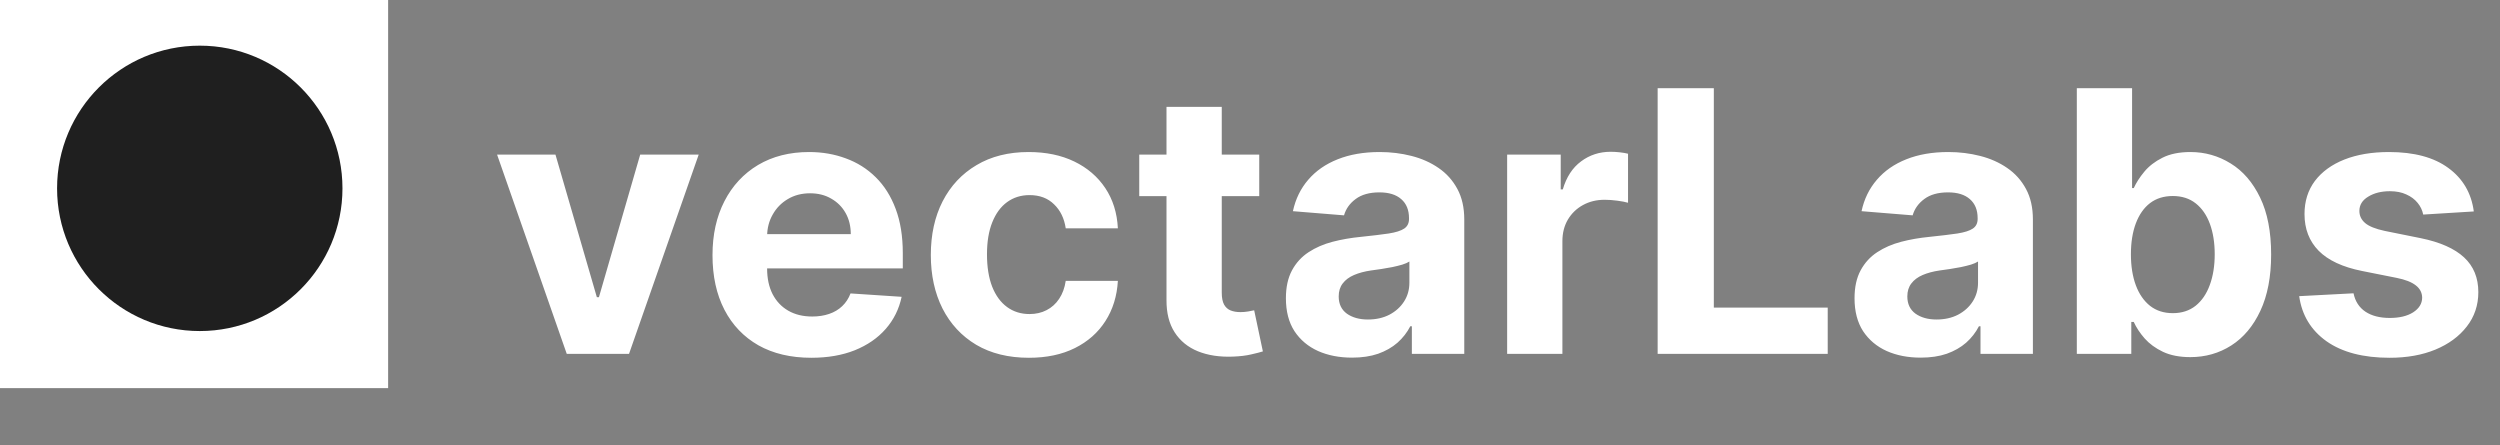 <svg width="219" height="39" viewBox="0 0 219 39" fill="none" xmlns="http://www.w3.org/2000/svg">
<rect x="0" y="0" width="219" height="39" fill="#808080" stroke="none"/>
<path d="M61.205 13.546L55.102 31H49.648L43.545 13.546H48.659L52.284 26.034H52.466L56.08 13.546H61.205ZM71.074 31.341C69.278 31.341 67.733 30.977 66.438 30.25C65.15 29.515 64.157 28.477 63.46 27.136C62.763 25.788 62.415 24.193 62.415 22.352C62.415 20.557 62.763 18.981 63.46 17.625C64.157 16.269 65.138 15.212 66.403 14.454C67.676 13.697 69.169 13.318 70.881 13.318C72.032 13.318 73.104 13.504 74.097 13.875C75.097 14.239 75.968 14.788 76.71 15.523C77.46 16.258 78.044 17.182 78.46 18.296C78.877 19.401 79.085 20.697 79.085 22.182V23.511H64.347V20.511H74.528C74.528 19.814 74.377 19.197 74.074 18.659C73.771 18.121 73.35 17.701 72.812 17.398C72.282 17.087 71.665 16.932 70.96 16.932C70.225 16.932 69.574 17.102 69.006 17.443C68.445 17.776 68.006 18.227 67.688 18.796C67.369 19.356 67.206 19.981 67.199 20.671V23.523C67.199 24.386 67.358 25.133 67.676 25.761C68.002 26.39 68.46 26.875 69.051 27.216C69.642 27.557 70.343 27.727 71.153 27.727C71.691 27.727 72.184 27.651 72.631 27.5C73.078 27.349 73.46 27.121 73.778 26.818C74.097 26.515 74.339 26.144 74.506 25.704L78.983 26C78.756 27.076 78.29 28.015 77.585 28.818C76.888 29.614 75.987 30.235 74.881 30.682C73.782 31.121 72.513 31.341 71.074 31.341ZM90.131 31.341C88.343 31.341 86.805 30.962 85.517 30.204C84.237 29.439 83.252 28.379 82.562 27.023C81.881 25.667 81.54 24.106 81.54 22.341C81.54 20.553 81.885 18.985 82.574 17.636C83.271 16.28 84.26 15.223 85.54 14.466C86.82 13.701 88.343 13.318 90.108 13.318C91.631 13.318 92.964 13.595 94.108 14.148C95.252 14.701 96.157 15.477 96.824 16.477C97.49 17.477 97.858 18.651 97.926 20H93.358C93.229 19.129 92.888 18.428 92.335 17.898C91.79 17.36 91.074 17.091 90.188 17.091C89.438 17.091 88.782 17.296 88.222 17.704C87.669 18.106 87.237 18.693 86.926 19.466C86.615 20.239 86.46 21.174 86.46 22.273C86.46 23.386 86.612 24.333 86.915 25.114C87.225 25.894 87.661 26.489 88.222 26.898C88.782 27.307 89.438 27.511 90.188 27.511C90.74 27.511 91.237 27.398 91.676 27.171C92.123 26.943 92.49 26.614 92.778 26.182C93.074 25.742 93.267 25.216 93.358 24.602H97.926C97.85 25.936 97.487 27.11 96.835 28.125C96.191 29.133 95.301 29.921 94.165 30.489C93.028 31.057 91.684 31.341 90.131 31.341ZM110.31 13.546V17.182H99.798V13.546H110.31ZM102.185 9.364H107.026V25.636C107.026 26.083 107.094 26.432 107.23 26.682C107.366 26.924 107.556 27.095 107.798 27.193C108.048 27.292 108.336 27.341 108.662 27.341C108.889 27.341 109.116 27.322 109.344 27.284C109.571 27.239 109.745 27.204 109.866 27.182L110.628 30.784C110.385 30.86 110.045 30.947 109.605 31.046C109.166 31.151 108.632 31.216 108.003 31.239C106.836 31.284 105.813 31.129 104.935 30.773C104.063 30.417 103.385 29.864 102.901 29.114C102.416 28.364 102.177 27.417 102.185 26.273V9.364ZM118.44 31.329C117.327 31.329 116.334 31.136 115.463 30.75C114.592 30.356 113.902 29.776 113.395 29.011C112.895 28.239 112.645 27.276 112.645 26.125C112.645 25.155 112.823 24.341 113.179 23.682C113.535 23.023 114.02 22.492 114.634 22.091C115.247 21.689 115.944 21.386 116.724 21.182C117.512 20.977 118.338 20.833 119.202 20.75C120.217 20.644 121.035 20.546 121.656 20.454C122.277 20.356 122.728 20.212 123.009 20.023C123.289 19.833 123.429 19.553 123.429 19.182V19.114C123.429 18.394 123.202 17.837 122.747 17.443C122.3 17.049 121.664 16.852 120.838 16.852C119.967 16.852 119.274 17.046 118.759 17.432C118.243 17.811 117.902 18.288 117.736 18.864L113.259 18.5C113.486 17.439 113.933 16.523 114.599 15.75C115.266 14.97 116.126 14.371 117.179 13.954C118.24 13.53 119.467 13.318 120.861 13.318C121.83 13.318 122.759 13.432 123.645 13.659C124.539 13.886 125.33 14.239 126.02 14.716C126.717 15.193 127.266 15.807 127.668 16.557C128.069 17.299 128.27 18.189 128.27 19.227V31H123.679V28.579H123.543C123.262 29.125 122.887 29.606 122.418 30.023C121.948 30.432 121.384 30.754 120.724 30.989C120.065 31.216 119.304 31.329 118.44 31.329ZM119.827 27.989C120.539 27.989 121.168 27.849 121.713 27.568C122.259 27.28 122.687 26.894 122.997 26.409C123.308 25.924 123.463 25.375 123.463 24.761V22.909C123.312 23.008 123.103 23.099 122.838 23.182C122.58 23.258 122.289 23.329 121.963 23.398C121.637 23.458 121.312 23.515 120.986 23.568C120.66 23.614 120.365 23.655 120.099 23.693C119.531 23.776 119.035 23.909 118.611 24.091C118.187 24.273 117.857 24.519 117.622 24.829C117.387 25.133 117.27 25.511 117.27 25.966C117.27 26.625 117.509 27.129 117.986 27.477C118.471 27.818 119.084 27.989 119.827 27.989ZM132.026 31V13.546H136.719V16.591H136.901C137.219 15.508 137.753 14.689 138.503 14.136C139.253 13.576 140.116 13.296 141.094 13.296C141.336 13.296 141.598 13.311 141.878 13.341C142.158 13.371 142.404 13.413 142.616 13.466V17.761C142.389 17.693 142.075 17.633 141.673 17.579C141.272 17.526 140.904 17.5 140.571 17.5C139.859 17.5 139.223 17.655 138.662 17.966C138.109 18.269 137.67 18.693 137.344 19.239C137.026 19.784 136.866 20.413 136.866 21.125V31H132.026ZM145.21 31V7.727H150.131V26.943H160.108V31H145.21ZM168.253 31.329C167.139 31.329 166.147 31.136 165.276 30.75C164.404 30.356 163.715 29.776 163.207 29.011C162.707 28.239 162.457 27.276 162.457 26.125C162.457 25.155 162.635 24.341 162.991 23.682C163.348 23.023 163.832 22.492 164.446 22.091C165.06 21.689 165.757 21.386 166.537 21.182C167.325 20.977 168.151 20.833 169.014 20.75C170.029 20.644 170.848 20.546 171.469 20.454C172.09 20.356 172.541 20.212 172.821 20.023C173.101 19.833 173.241 19.553 173.241 19.182V19.114C173.241 18.394 173.014 17.837 172.56 17.443C172.113 17.049 171.476 16.852 170.651 16.852C169.779 16.852 169.086 17.046 168.571 17.432C168.056 17.811 167.715 18.288 167.548 18.864L163.071 18.5C163.298 17.439 163.745 16.523 164.412 15.75C165.079 14.97 165.938 14.371 166.991 13.954C168.052 13.53 169.279 13.318 170.673 13.318C171.643 13.318 172.571 13.432 173.457 13.659C174.351 13.886 175.143 14.239 175.832 14.716C176.529 15.193 177.079 15.807 177.48 16.557C177.882 17.299 178.082 18.189 178.082 19.227V31H173.491V28.579H173.355C173.075 29.125 172.7 29.606 172.23 30.023C171.76 30.432 171.196 30.754 170.537 30.989C169.878 31.216 169.116 31.329 168.253 31.329ZM169.639 27.989C170.351 27.989 170.98 27.849 171.526 27.568C172.071 27.28 172.499 26.894 172.81 26.409C173.12 25.924 173.276 25.375 173.276 24.761V22.909C173.124 23.008 172.916 23.099 172.651 23.182C172.393 23.258 172.101 23.329 171.776 23.398C171.45 23.458 171.124 23.515 170.798 23.568C170.473 23.614 170.177 23.655 169.912 23.693C169.344 23.776 168.848 23.909 168.423 24.091C167.999 24.273 167.67 24.519 167.435 24.829C167.2 25.133 167.082 25.511 167.082 25.966C167.082 26.625 167.321 27.129 167.798 27.477C168.283 27.818 168.897 27.989 169.639 27.989ZM181.929 31V7.727H186.77V16.477H186.918C187.13 16.008 187.437 15.53 187.838 15.046C188.247 14.553 188.777 14.144 189.429 13.818C190.088 13.485 190.906 13.318 191.884 13.318C193.156 13.318 194.33 13.652 195.406 14.318C196.482 14.977 197.342 15.973 197.986 17.307C198.63 18.633 198.952 20.296 198.952 22.296C198.952 24.242 198.637 25.886 198.009 27.227C197.387 28.561 196.539 29.572 195.463 30.261C194.395 30.943 193.198 31.284 191.872 31.284C190.933 31.284 190.134 31.129 189.474 30.818C188.823 30.508 188.289 30.117 187.872 29.648C187.455 29.171 187.137 28.689 186.918 28.204H186.702V31H181.929ZM186.668 22.273C186.668 23.311 186.812 24.216 187.099 24.989C187.387 25.761 187.804 26.364 188.349 26.796C188.895 27.22 189.558 27.432 190.338 27.432C191.126 27.432 191.793 27.216 192.338 26.784C192.884 26.345 193.296 25.739 193.577 24.966C193.865 24.186 194.009 23.288 194.009 22.273C194.009 21.265 193.868 20.379 193.588 19.614C193.308 18.849 192.895 18.25 192.349 17.818C191.804 17.386 191.134 17.171 190.338 17.171C189.55 17.171 188.884 17.379 188.338 17.796C187.8 18.212 187.387 18.803 187.099 19.568C186.812 20.333 186.668 21.235 186.668 22.273ZM216.705 18.523L212.273 18.796C212.197 18.417 212.034 18.076 211.784 17.773C211.534 17.462 211.205 17.216 210.795 17.034C210.394 16.845 209.913 16.75 209.352 16.75C208.602 16.75 207.97 16.909 207.455 17.227C206.939 17.538 206.682 17.954 206.682 18.477C206.682 18.894 206.848 19.246 207.182 19.534C207.515 19.822 208.087 20.053 208.898 20.227L212.057 20.864C213.754 21.212 215.019 21.773 215.852 22.546C216.686 23.318 217.102 24.333 217.102 25.591C217.102 26.735 216.765 27.739 216.091 28.602C215.424 29.466 214.508 30.14 213.341 30.625C212.182 31.102 210.845 31.341 209.33 31.341C207.019 31.341 205.178 30.86 203.807 29.898C202.443 28.928 201.644 27.61 201.409 25.943L206.17 25.693C206.314 26.398 206.663 26.936 207.216 27.307C207.769 27.671 208.477 27.852 209.341 27.852C210.189 27.852 210.871 27.689 211.386 27.364C211.909 27.03 212.174 26.602 212.182 26.079C212.174 25.64 211.989 25.28 211.625 25C211.261 24.712 210.701 24.492 209.943 24.341L206.92 23.739C205.216 23.398 203.947 22.807 203.114 21.966C202.288 21.125 201.875 20.053 201.875 18.75C201.875 17.629 202.178 16.663 202.784 15.852C203.398 15.042 204.258 14.417 205.364 13.977C206.477 13.538 207.78 13.318 209.273 13.318C211.477 13.318 213.212 13.784 214.477 14.716C215.75 15.648 216.492 16.917 216.705 18.523Z" fill="white"/>
<path d="M34 0H0V34H34V0Z" fill="white"/>
<path d="M17.5 29C24.404 29 30 23.404 30 16.5C30 9.596 24.404 4 17.5 4C10.596 4 5 9.596 5 16.5C5 23.404 10.596 29 17.5 29Z" fill="#1F1F1F"/>
</svg>
